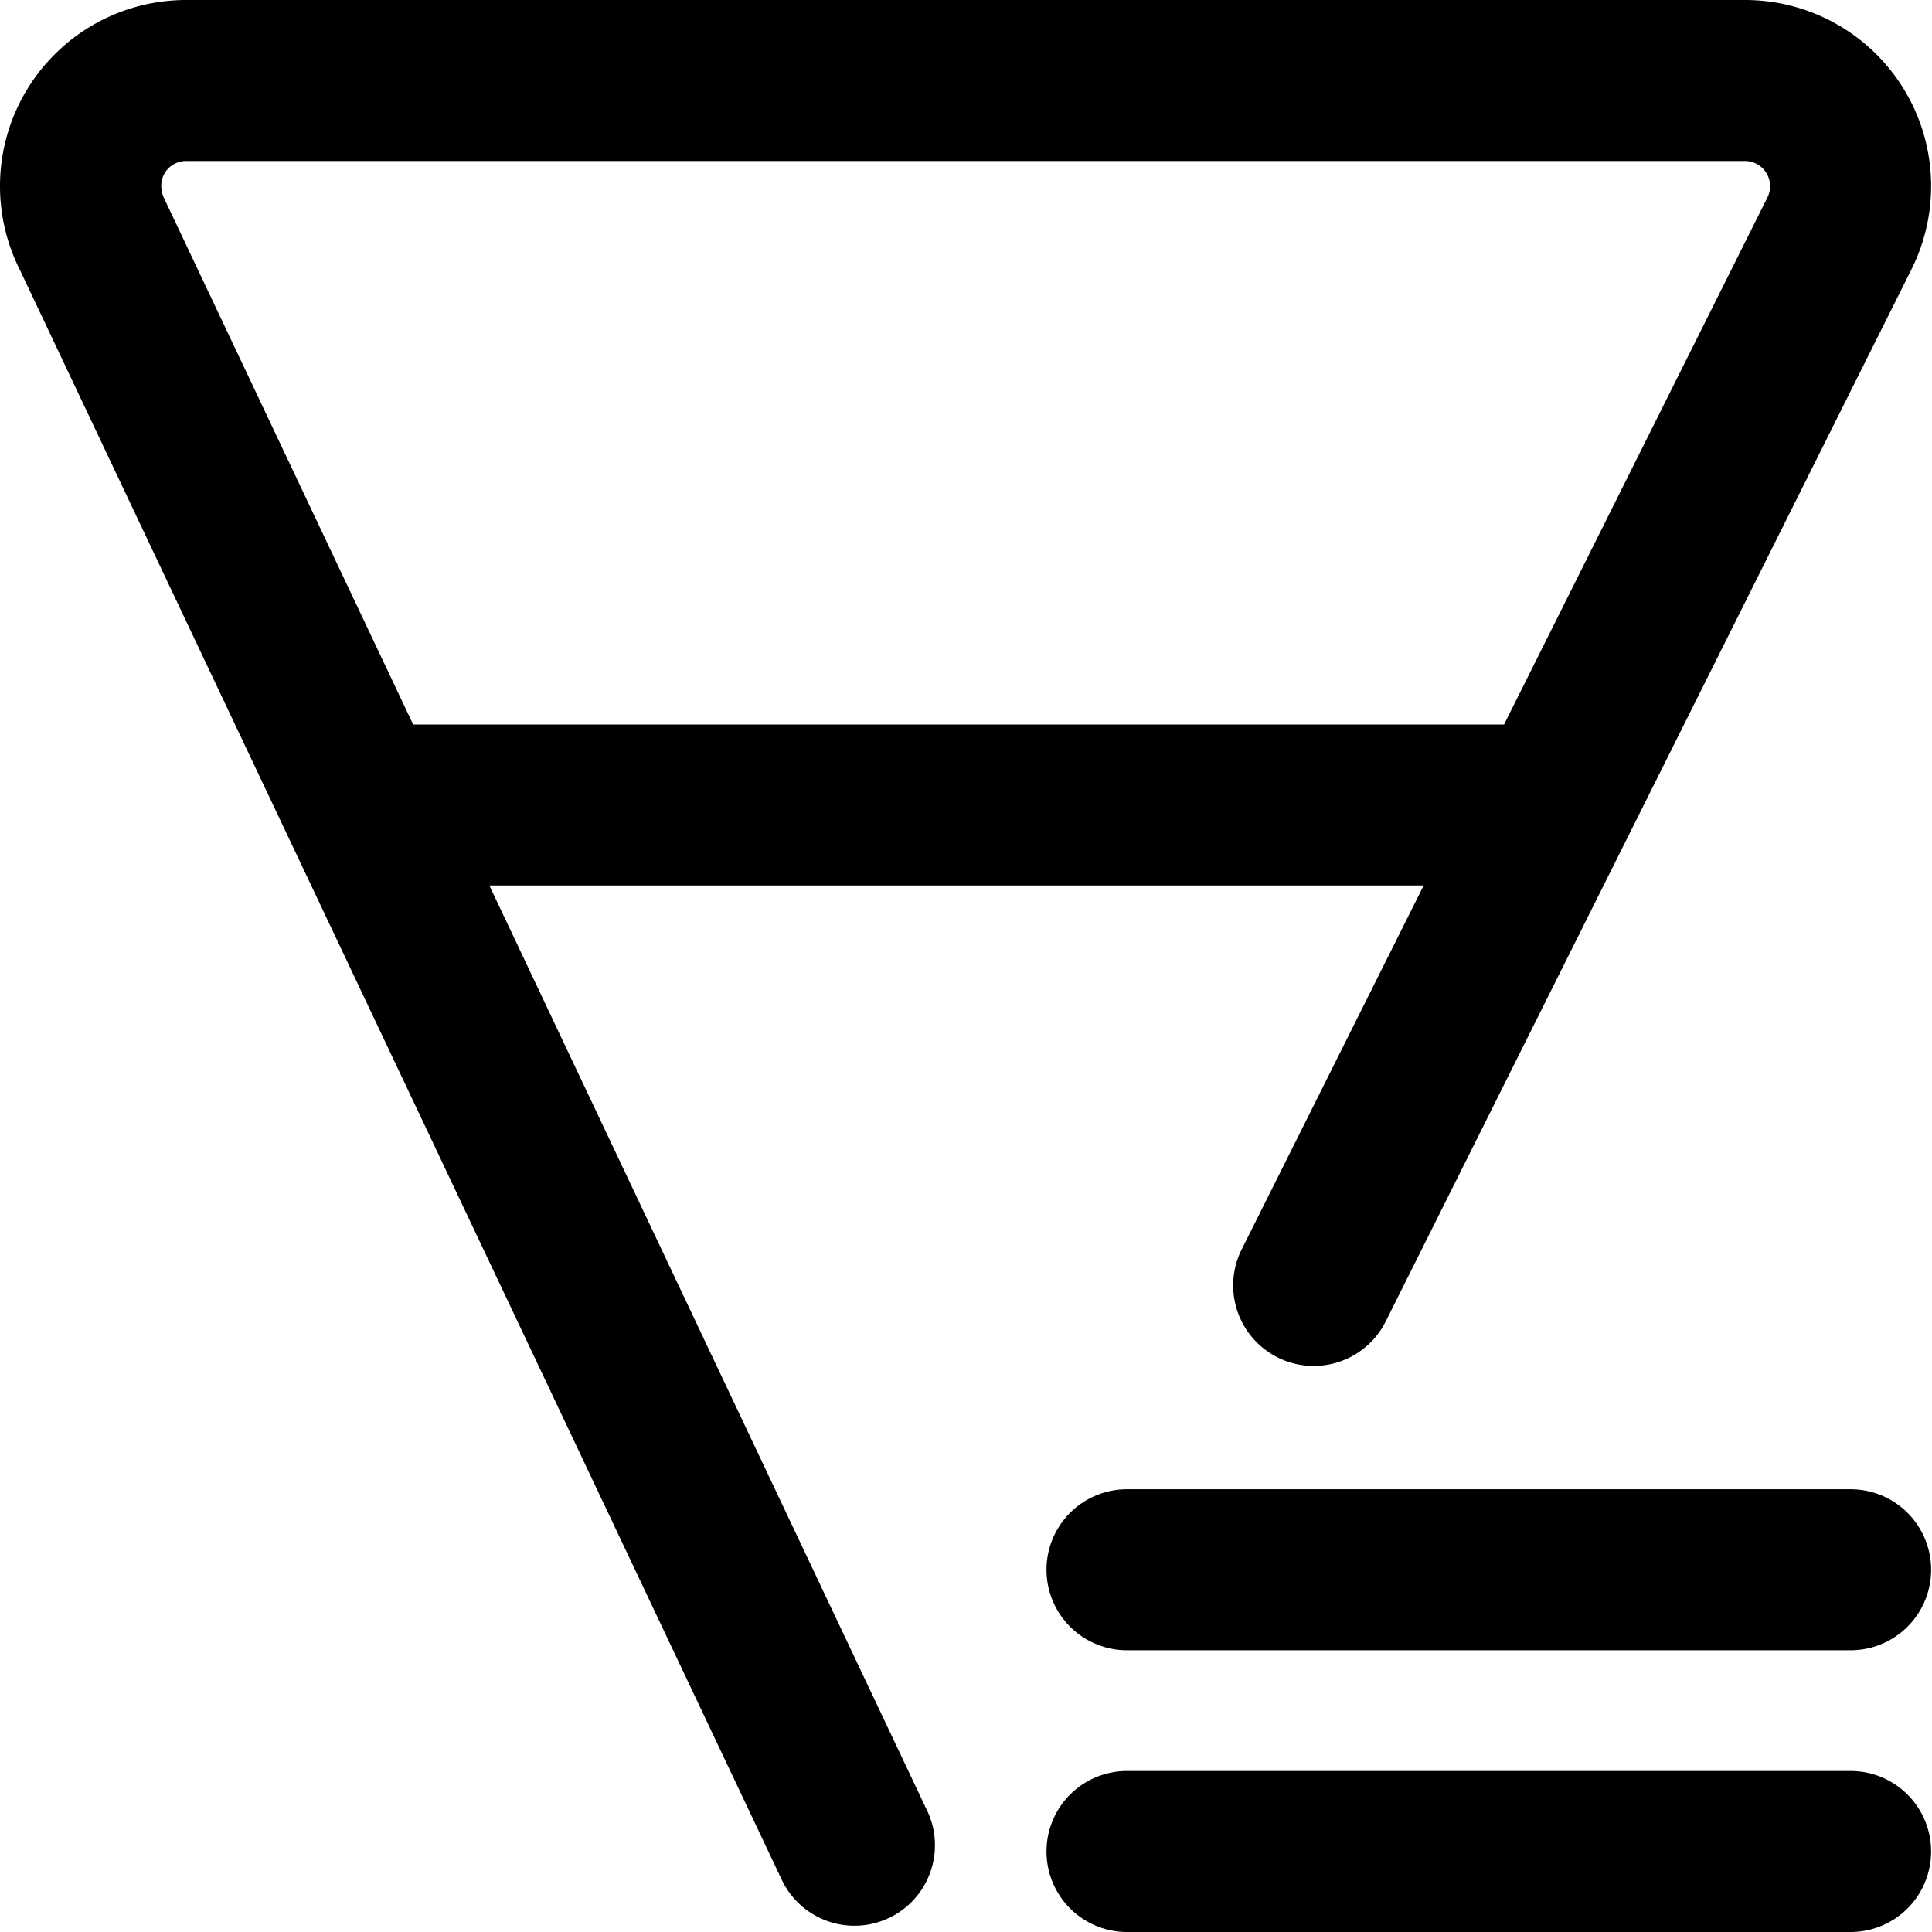<svg viewBox="0 0 48 48"><path fill-rule="nonzero" d="M35.368 22h-23.21l10.897 23.029a2 2 0 0 1-3.615 1.71L.488 6.693A4.625 4.625 0 0 1 4.624 0h38.73a4.624 4.624 0 0 1 4.136 6.692L34.428 32.83a2 2 0 0 1-3.579-1.788L35.37 22zm2-4l6.544-13.096A.626.626 0 0 0 43.354 4H4.624a.622.622 0 0 0-.279.066c-.308.154-.433.53-.26.877L10.265 18h27.102zM28 41a2 2 0 1 1 0-4h17.978a2 2 0 1 1 0 4H28zm0 7a2 2 0 1 1 0-4h17.978a2 2 0 1 1 0 4H28z"/></svg>